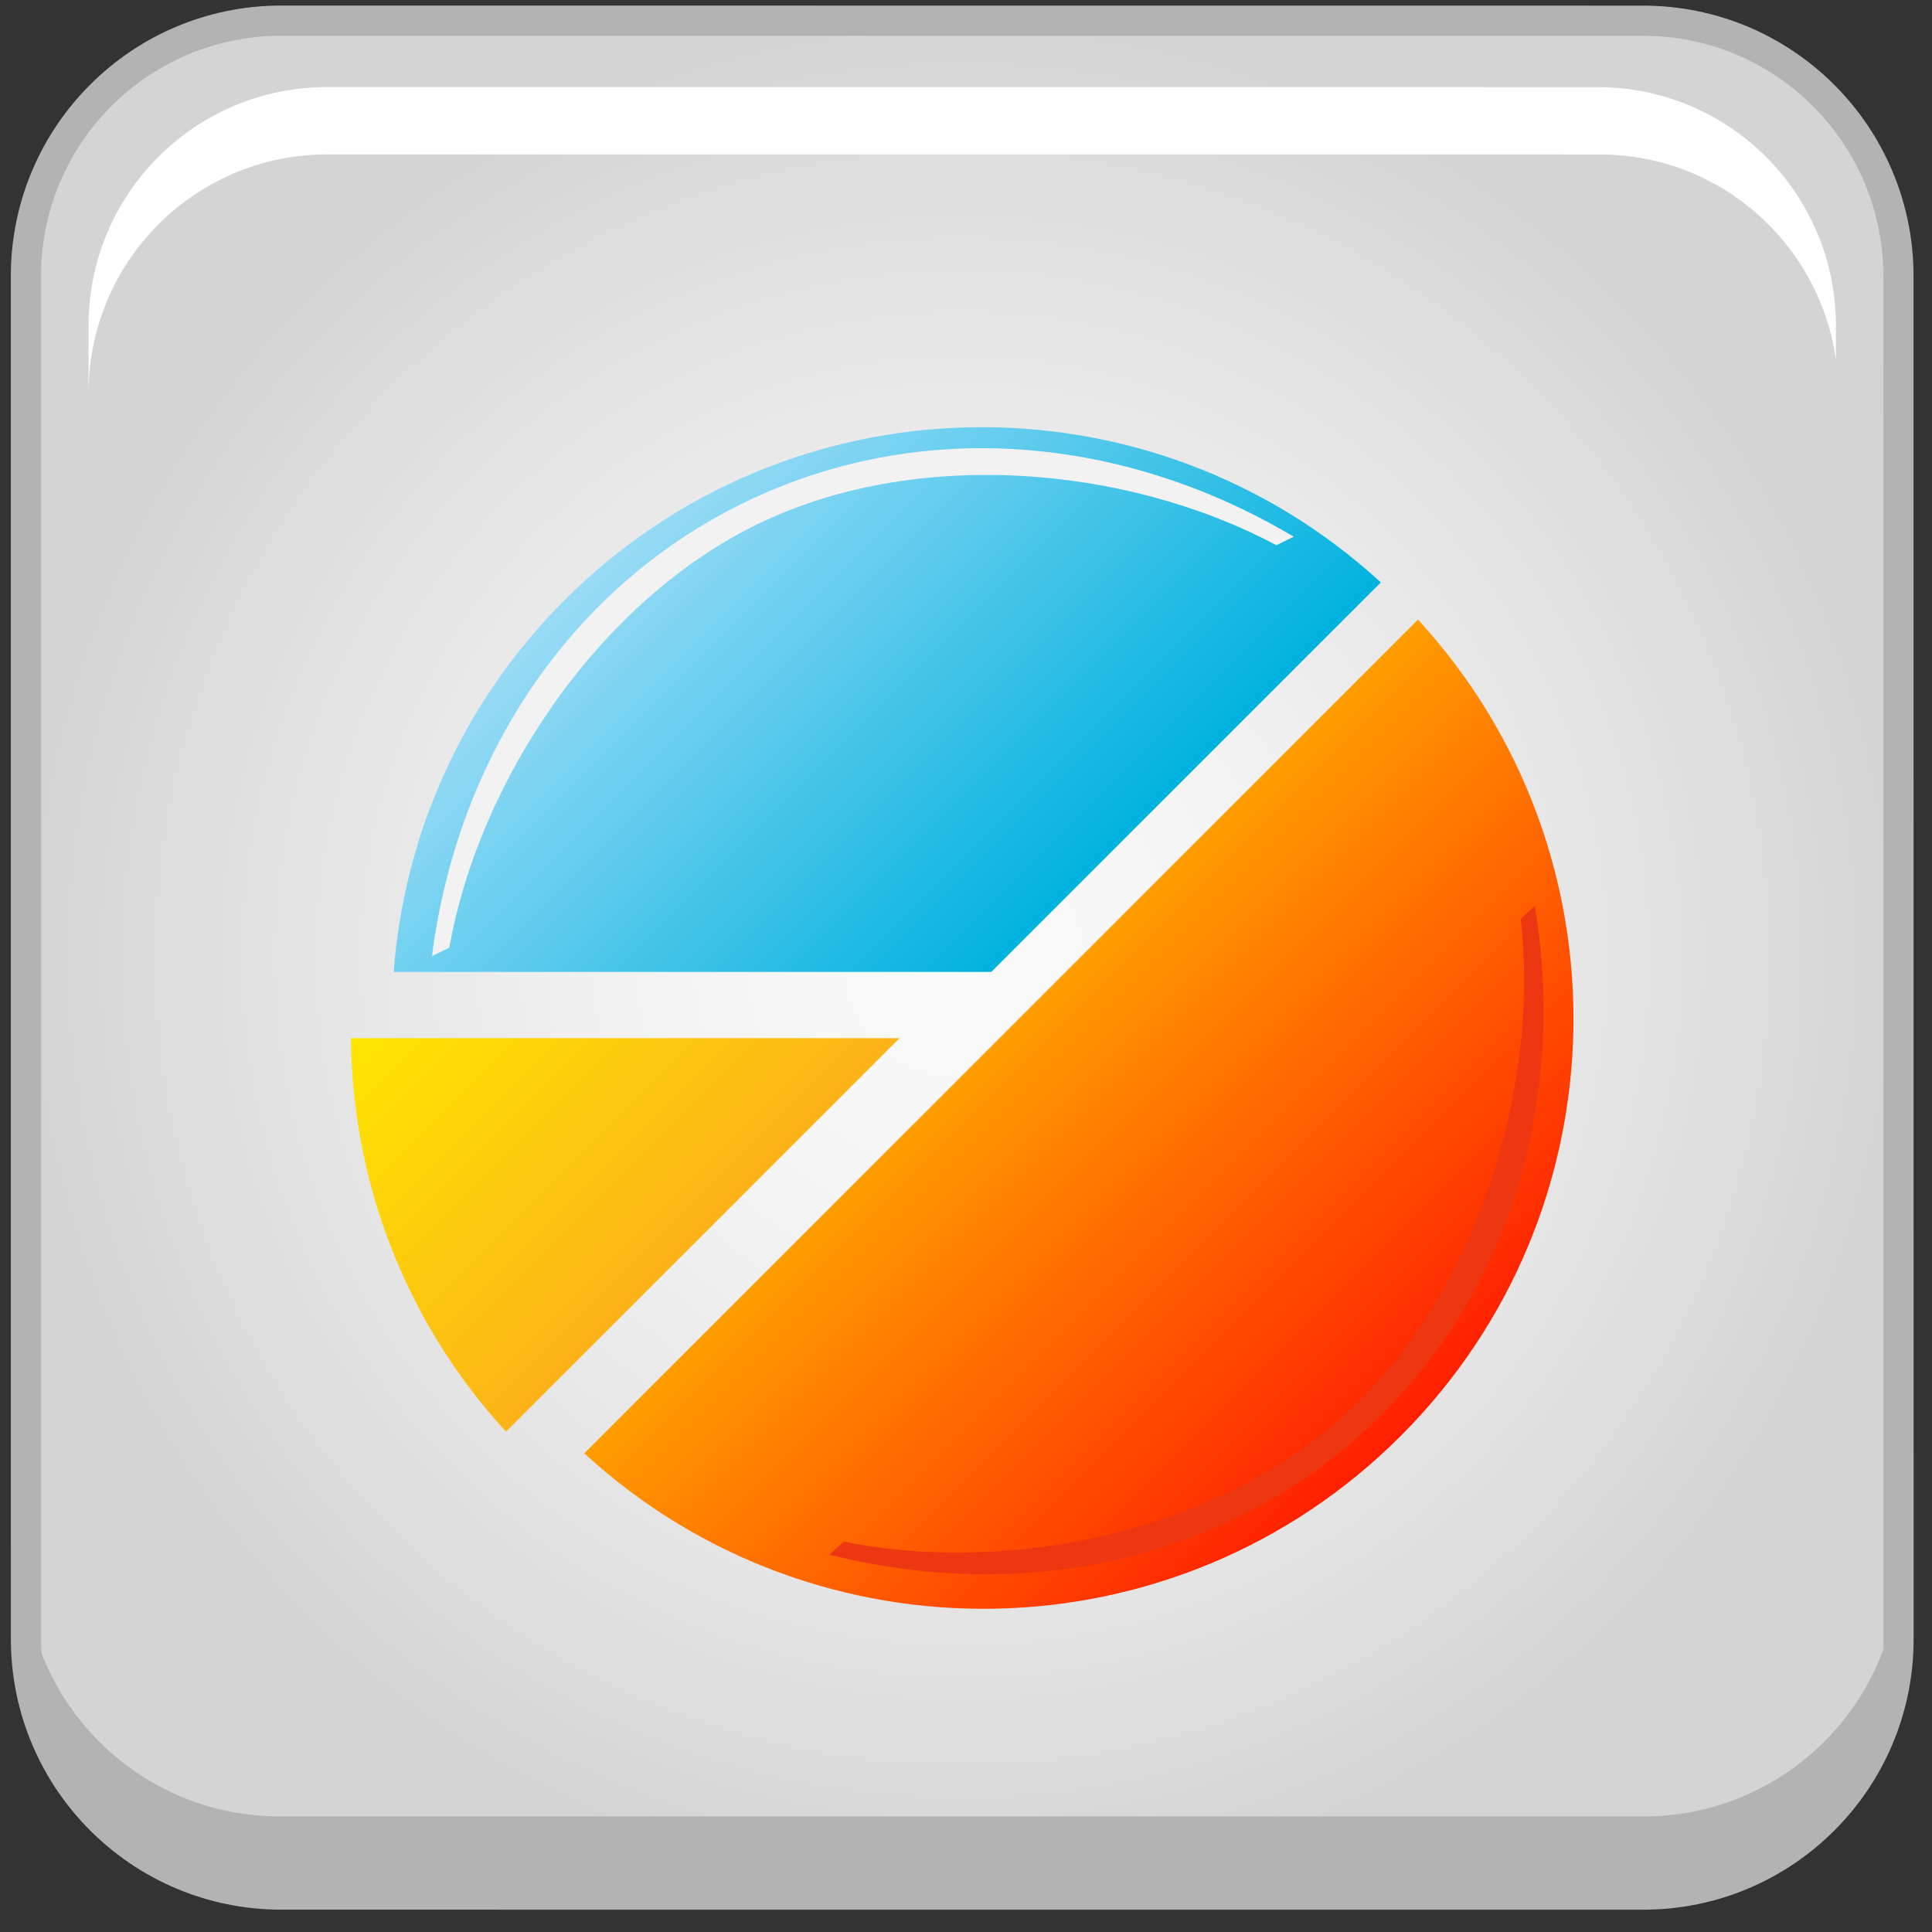 <?xml version="1.0" encoding="utf-8"?>
<!-- Generator: Adobe Illustrator 13.0.0, SVG Export Plug-In . SVG Version: 6.00 Build 14948)  -->
<!DOCTYPE svg PUBLIC "-//W3C//DTD SVG 1.1//EN" "http://www.w3.org/Graphics/SVG/1.1/DTD/svg11.dtd">
<svg version="1.1" id="Layer_1" xmlns="http://www.w3.org/2000/svg" xmlns:xlink="http://www.w3.org/1999/xlink" x="0px" y="0px"
	 width="128px" height="128px" viewBox="0 0 128 128" enable-background="new 0 0 128 128" xml:space="preserve">
<rect x="0" y="0" width="128" height="128" fill="#333333" stroke="none"/>
<g>
	
		<radialGradient id="SVGID_1_" cx="-225.525" cy="88.389" r="62.055" gradientTransform="matrix(1 0 0 -1 289.275 151.834)" gradientUnits="userSpaceOnUse">
		<stop  offset="0" style="stop-color:#FAFAFA"/>
		<stop  offset="0.311" style="stop-color:#F4F4F4"/>
		<stop  offset="0.726" style="stop-color:#E3E3E3"/>
		<stop  offset="1" style="stop-color:#D4D4D4"/>
	</radialGradient>
	<path fill="url(#SVGID_1_)" stroke="#B3B3B3" stroke-width="2" d="M18.631,1.368l90.232,0.006c9.342,0,16.914,7.578,16.914,16.927
		l0.006,90.294c0,9.349-7.574,16.927-16.916,16.927l-90.232-0.002c-9.341,0-16.915-7.582-16.915-16.93L1.717,18.295
		C1.716,8.947,9.29,1.368,18.631,1.368L18.631,1.368z"/>
	<path fill="#B3B3B3" d="M108.895,120.345l-90.372-0.005c-8.541,0-15.588-6.334-16.753-14.562v2.416
		c0,9.349,7.574,16.926,16.915,16.926l90.235,0.006c9.34,0,16.914-7.578,16.914-16.926v-4.803
		C125.83,112.756,118.246,120.345,108.895,120.345z"/>
	<path fill="#FFFFFF" d="M21.673,10.231l84.329,0.004c7.972,0,14.545,5.911,15.631,13.588v-2.254
		c0-8.725-7.065-15.795-15.782-15.795L21.651,5.77c-8.718,0-15.784,7.072-15.784,15.796v4.479
		C5.869,17.312,12.945,10.231,21.673,10.231z"/>
	<g>
		<g>
			<g>
				
					<linearGradient id="SVGID_2_" gradientUnits="userSpaceOnUse" x1="-40.57" y1="-242.025" x2="-77.983" y2="-242.025" gradientTransform="matrix(0.707 0.707 0.707 -0.707 268.503 -81.059)">
					<stop  offset="0" style="stop-color:#00B2DE"/>
					<stop  offset="1" style="stop-color:#99DBF6"/>
				</linearGradient>
				<path fill="url(#SVGID_2_)" d="M65.674,64.393l25.809-25.805c-15.346-14.092-39.205-13.705-54.074,1.164
					c-6.872,6.871-10.641,15.658-11.326,24.641H65.674z"/>
			</g>
			
				<linearGradient id="SVGID_3_" gradientUnits="userSpaceOnUse" x1="0.348" y1="-248.836" x2="-37.087" y2="-248.836" gradientTransform="matrix(0.707 0.707 0.707 -0.707 268.503 -81.059)">
				<stop  offset="0" style="stop-color:#FF1F00"/>
				<stop  offset="1" style="stop-color:#FF9D00"/>
			</linearGradient>
			<path fill="url(#SVGID_3_)" d="M93.945,41.051L38.71,96.287c15.341,14.104,39.214,13.727,54.087-1.148
				C107.674,80.266,108.051,56.391,93.945,41.051z"/>
			
				<linearGradient id="SVGID_4_" gradientUnits="userSpaceOnUse" x1="-41.766" y1="-272.11" x2="-67.47" y2="-272.11" gradientTransform="matrix(0.707 0.707 0.707 -0.707 268.503 -81.059)">
				<stop  offset="0" style="stop-color:#FBB318"/>
				<stop  offset="1" style="stop-color:#FFE600"/>
			</linearGradient>
			<path fill="url(#SVGID_4_)" d="M23.252,68.777c0.084,9.365,3.504,18.701,10.273,26.074l26.072-26.07L23.252,68.777z"/>
		</g>
		<path fill="#F2F2F2" d="M29.768,62.785c2.007-11.238,10.025-23,20.414-28.055c10.384-5.054,24.303-3.968,34.381,1.391l1.15-0.562
			c-11.156-6.646-24.661-7.979-36.407-2.262c-11.75,5.721-19.036,17.162-20.688,30.047L29.768,62.785z"/>
		<path fill="#ED3612" d="M100.748,60.883c1.297,11.338-3.014,24.906-11.516,32.727c-8.5,7.816-22.148,10.767-33.336,8.527
			L54.955,103c12.594,3.174,25.911,0.578,35.526-8.266c9.617-8.849,13.317-21.898,11.207-34.713L100.748,60.883z"/>
	</g>
</g>
</svg>
